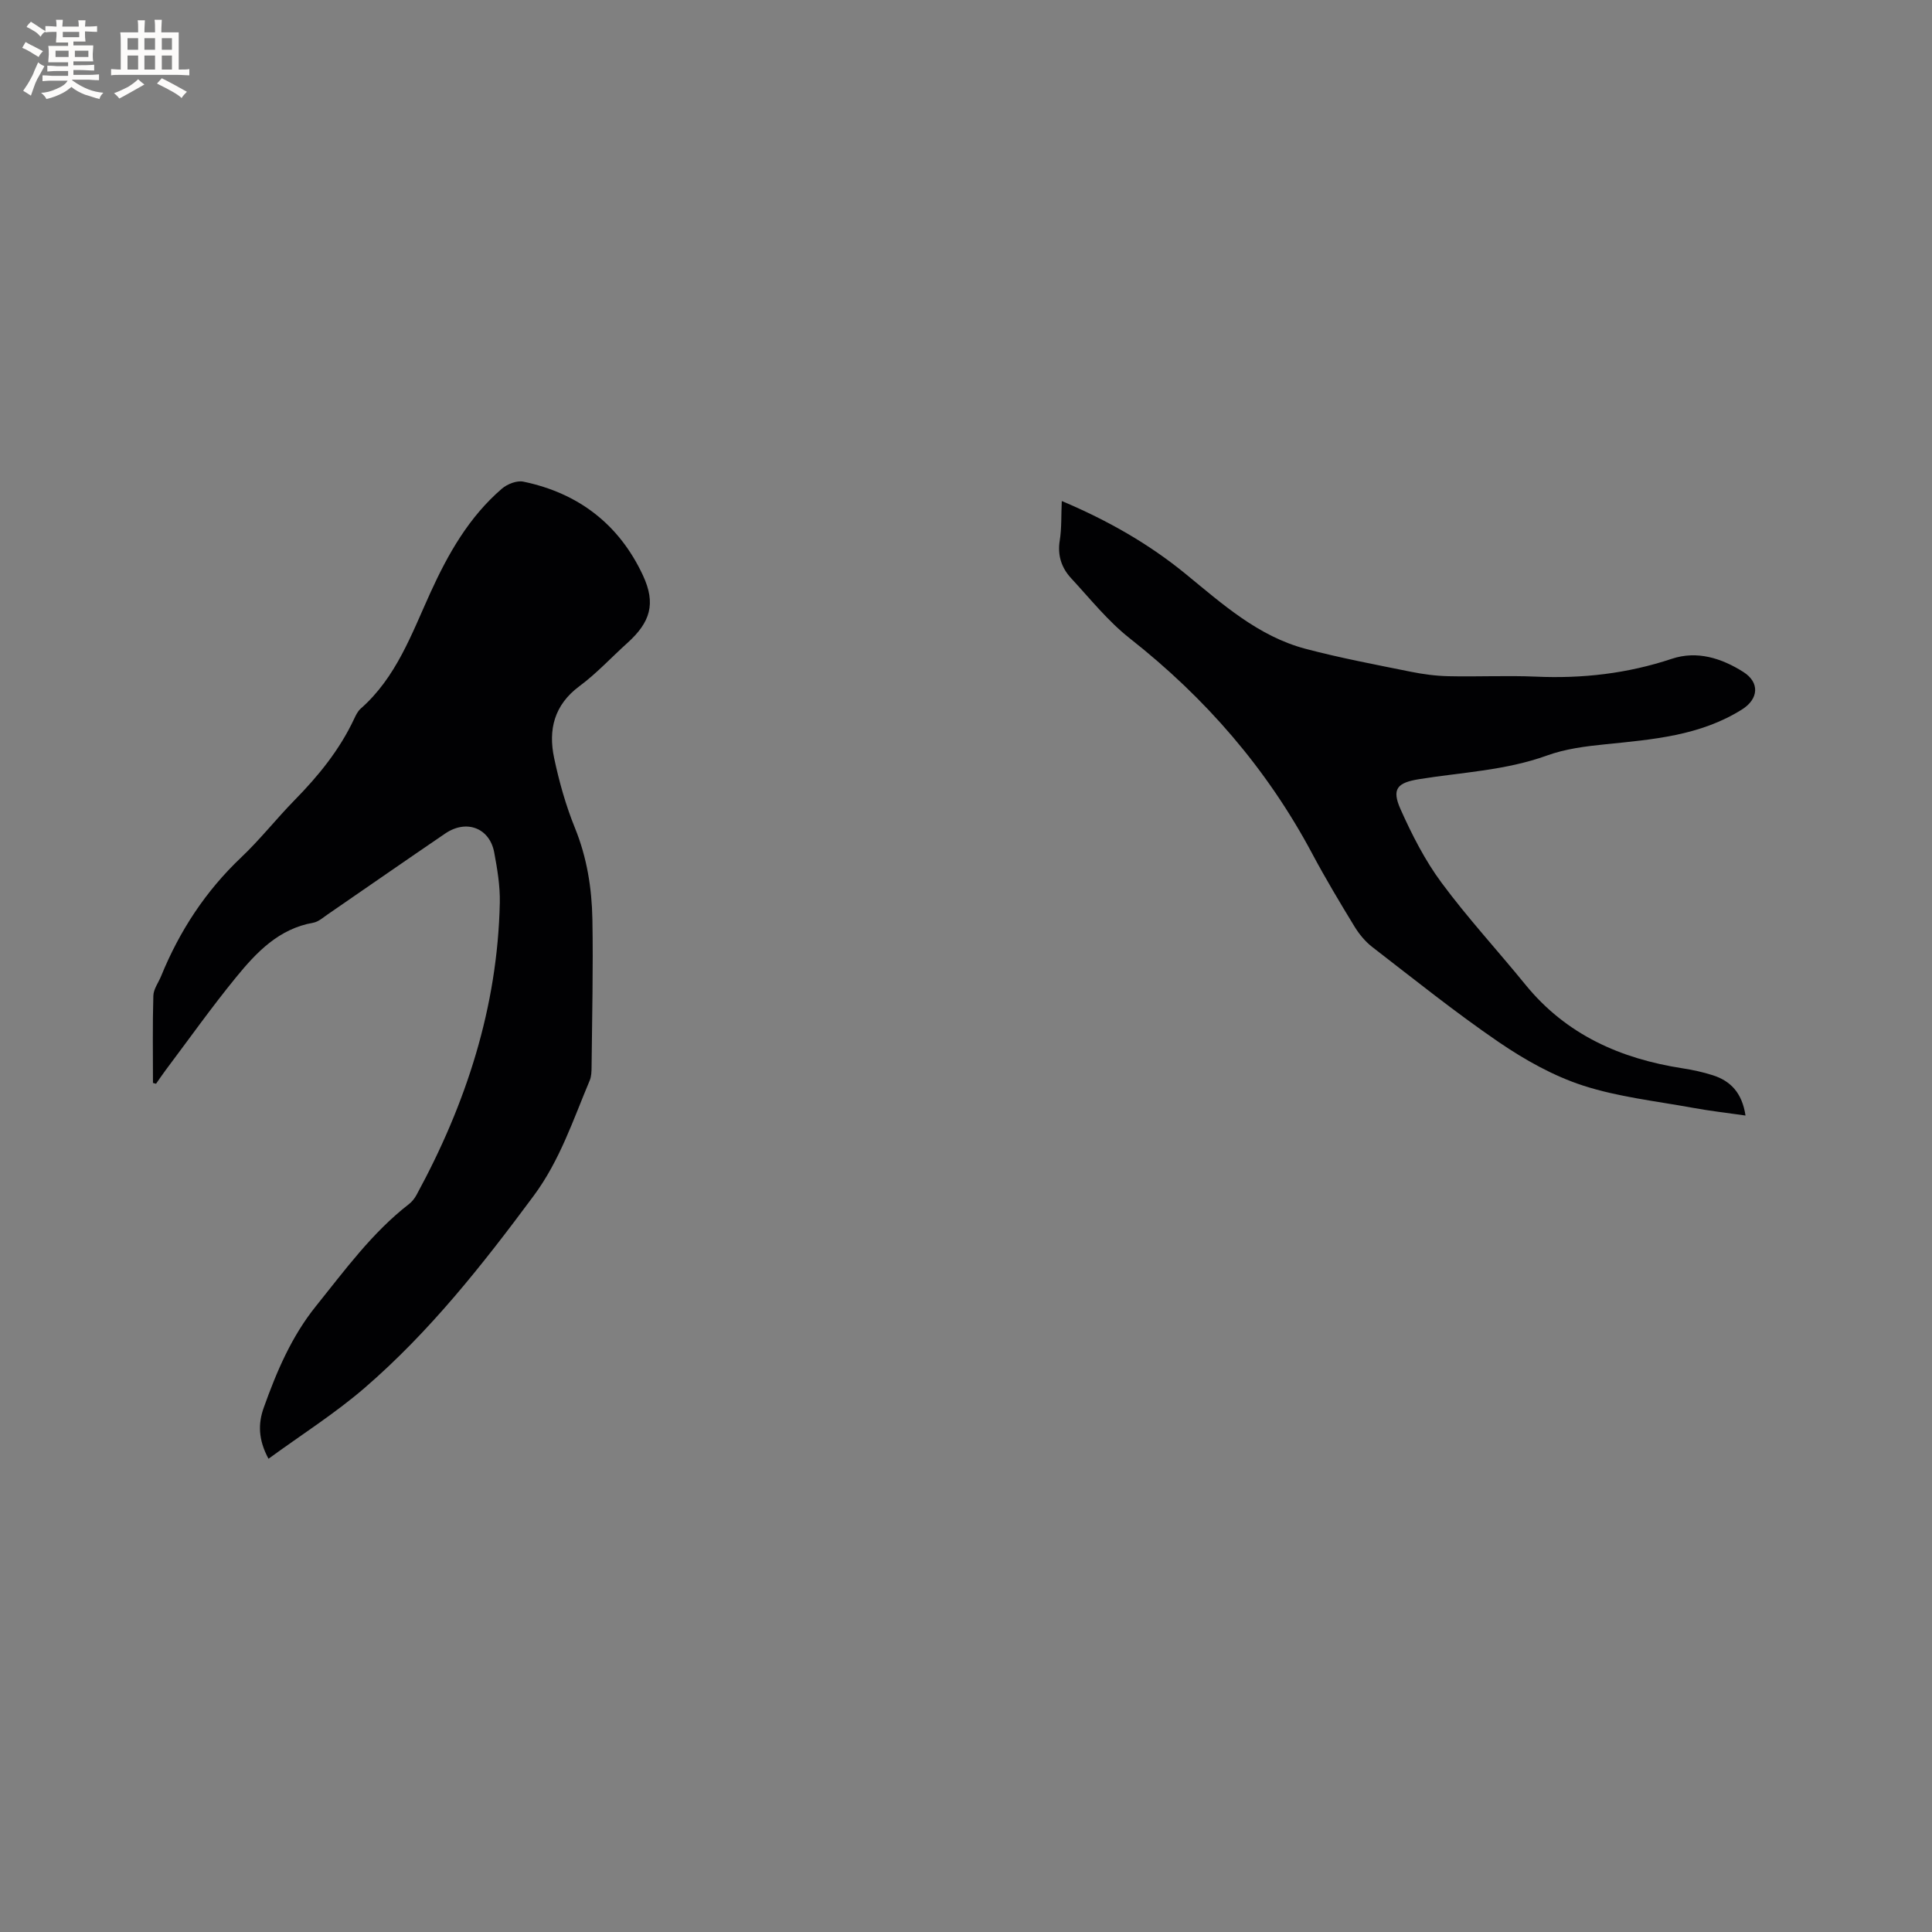 <svg enable-background="new 0 0 400 400" viewBox="0 0 400 400" xmlns="http://www.w3.org/2000/svg"><rect x="0" y="0" width="400" height="400" fill="#808080" stroke="none"/><path d="m31.67 224.21c0-6.02-.1-12.05.08-18.07.04-1.37 1.07-2.72 1.62-4.08 3.81-9.33 9.19-17.55 16.55-24.53 3.92-3.71 7.28-8 11.06-11.86 4.93-5.02 9.32-10.4 12.33-16.82.36-.76.75-1.59 1.36-2.13 7.37-6.47 10.55-15.47 14.44-24.01 3.68-8.08 8-15.69 14.82-21.55 1.11-.95 3.08-1.72 4.42-1.44 11.4 2.36 19.84 8.84 24.76 19.4 2.74 5.86 1.53 9.72-3.22 14-3.31 2.98-6.36 6.3-9.92 8.94-5.25 3.89-6.49 9.04-5.24 14.89 1.04 4.92 2.42 9.83 4.31 14.48 2.49 6.13 3.49 12.47 3.61 18.93.18 10.17-.07 20.36-.17 30.53-.01.94-.03 1.97-.39 2.82-3.44 8.16-6.16 16.53-11.6 23.87-10.58 14.27-21.54 28.16-35.01 39.78-6.12 5.28-13.04 9.66-19.89 14.66-2.17-4.01-2.14-7.35-.99-10.56 2.67-7.48 5.75-14.76 10.83-21.06 5.98-7.43 11.59-15.17 19.22-21.09.65-.5 1.21-1.21 1.6-1.94 10.27-18.87 16.77-38.85 17.23-60.49.07-3.46-.52-6.98-1.16-10.4-.95-5.06-5.74-6.89-10.11-3.93-8.15 5.54-16.24 11.18-24.36 16.76-.96.66-1.93 1.54-3 1.73-7.13 1.25-11.75 6.12-15.97 11.29-5.09 6.23-9.75 12.8-14.59 19.24-.69.92-1.32 1.87-1.98 2.81-.21-.07-.43-.12-.64-.17z" fill="#010103"/><path d="m219.83 103.73c9.61 4.06 18.03 8.88 25.61 15.07 7.64 6.25 15.04 12.93 24.86 15.53 7.15 1.89 14.44 3.26 21.7 4.73 2.57.52 5.22.88 7.84.94 6.04.14 12.1-.17 18.13.09 9.63.43 18.96-.63 28.15-3.69 5.25-1.75 10.32-.13 14.83 2.73 3.41 2.16 3.17 5.58-.28 7.75-8.67 5.46-18.51 6.22-28.33 7.22-4.06.41-8.24.94-12.05 2.32-8.6 3.11-17.63 3.47-26.49 4.9-4.49.73-5.73 1.98-3.83 6.23 2.36 5.28 5.05 10.57 8.48 15.2 5.41 7.32 11.62 14.04 17.37 21.11 8.44 10.37 19.69 15.34 32.58 17.33 2.09.32 4.18.78 6.19 1.42 3.73 1.18 6.09 3.67 6.8 8.35-3.83-.55-7.43-.96-10.97-1.61-7.6-1.39-15.39-2.23-22.68-4.6-6.15-2-12.05-5.32-17.43-8.99-9-6.15-17.53-13.01-26.18-19.68-1.46-1.13-2.72-2.66-3.69-4.24-3.03-4.97-6.03-9.98-8.77-15.12-9.37-17.58-22.09-32.22-37.73-44.53-4.53-3.56-8.22-8.2-12.17-12.47-2.01-2.17-2.87-4.77-2.35-7.88.39-2.45.27-5.01.41-8.11z" fill="#010103"/><g fill="#fcfbfa"><path d="m6.8 9.5c.6.3 1.3.7 2.1 1.1-.4.4-.7.8-.9 1.2-.7-.4-1.3-.8-1.8-1.1s-1.1-.6-1.6-.8c.2-.4.5-.8.7-1.2.4.2.8.5 1.5.8zm.9 6.9c-.3.6-.5 1.1-.7 1.7s-.4 1.1-.6 1.7c-.6-.4-1.1-.7-1.6-1 .7-1 1.2-1.8 1.5-2.4.3-.5.6-1.1.8-1.7.3-.6.5-1.2.8-1.8.3.3.8.6 1.3.8-.7 1.3-1.2 2.2-1.5 2.7zm.1-11c.4.3 1 .7 1.7 1.1-.5.2-.8.6-1.1 1.1-.5-.6-1-1-1.4-1.2s-.9-.6-1.5-.8c.2-.4.5-.7.9-1.1.5.3.9.6 1.4.9zm10.5 13.1c1 .4 2 .6 3.1.7-.4.4-.7.8-.8 1.3-.9-.2-1.9-.6-3-.9-1-.4-2-.9-2.8-1.6-.5.4-1.1.9-1.9 1.3s-1.9.9-3.3 1.2c-.1-.3-.5-.8-1.1-1.3 1 0 2.1-.3 3.2-.8 1.2-.5 1.9-1 2.3-1.7h-3.2c-.4 0-1 0-2 .1v-1.2c1 0 1.7.1 2 .1h3.3v-1h-2.3c-.2 0-.9 0-2 .1v-1.2c1.2 0 1.9.1 2 .1h2.3v-.8h-4.1c0-.7.1-1.2.1-1.6 0-.5 0-1.1-.1-1.8h4.1v-.7h-2.5c0-.6.1-1.1.1-1.6v-.6h-.5c-.4 0-1 0-1.8.1v-1.3c1.2 0 1.9.1 2.1.1h.2c0-.3 0-.8-.1-1.4h1.4c0 .6-.1 1-.1 1.4h3.4c0-.4 0-.8-.1-1.3h1.5c0 .4-.1.9-.1 1.3.7 0 1.5 0 2.5-.1v1.2c-1 0-1.8-.1-2.5-.1v.6c0 .3 0 .8.1 1.5h-2.5v.8h4.1c0 .7-.1 1.3-.1 1.8s0 1 .1 1.5h-4.1v.8h1.4c.8 0 1.8 0 2.9-.1v1.2c-1 0-1.9-.1-2.8-.1h-1.5v1h3.2c.3 0 1 0 2.1-.1v1.2c-1.1 0-1.8-.1-2.1-.1h-3.4l-.1.1c1.4 1 2.4 1.5 3.4 1.9zm-4.1-6.7v-1.3h-2.7v1.3zm2.2-4.1v-1.1h-3.4v1.1zm1.9 4.1v-1.3h-2.8v1.3z"/><path d="m37 6.7v2.3 5.4c1 0 1.8 0 2.2-.1v1.3c-.6 0-1.5-.1-2.5-.1h-11.9c-.7 0-1.3 0-1.8.1v-1.3c.5 0 1.1.1 2 .1v-5.2c0-1 0-1.8-.1-2.5h3.7c0-1.3 0-2.1-.1-2.5h1.5c0 .4-.1 1.3-.1 2.5h2.2c0-1.2 0-2.1-.1-2.6h1.5c0 .4-.1 1.3-.1 2.6zm-12.3 13.7c-.3-.4-.7-.8-1.1-1.1 1.1-.4 2.1-.9 2.9-1.3.8-.5 1.5-1 2.1-1.6.4.4.9.8 1.3 1.1-2.5 1.4-4.2 2.4-5.2 2.9zm3.9-10.1v-2.4h-2.2v2.4zm0 4.1v-2.9h-2.2v2.9zm3.5-4.1v-2.4h-2.2v2.4zm0 4.1v-2.9h-2.2v2.9zm.4 2.9 1-1.1c.6.3 1.4.7 2.5 1.3s2 1.1 2.7 1.5c-.4.4-.8.8-1.1 1.3-.8-.8-2.5-1.7-5.1-3zm3.1-7v-2.4h-2.1v2.4zm0 4.1v-2.9h-2.1v2.9z"/></g></svg>